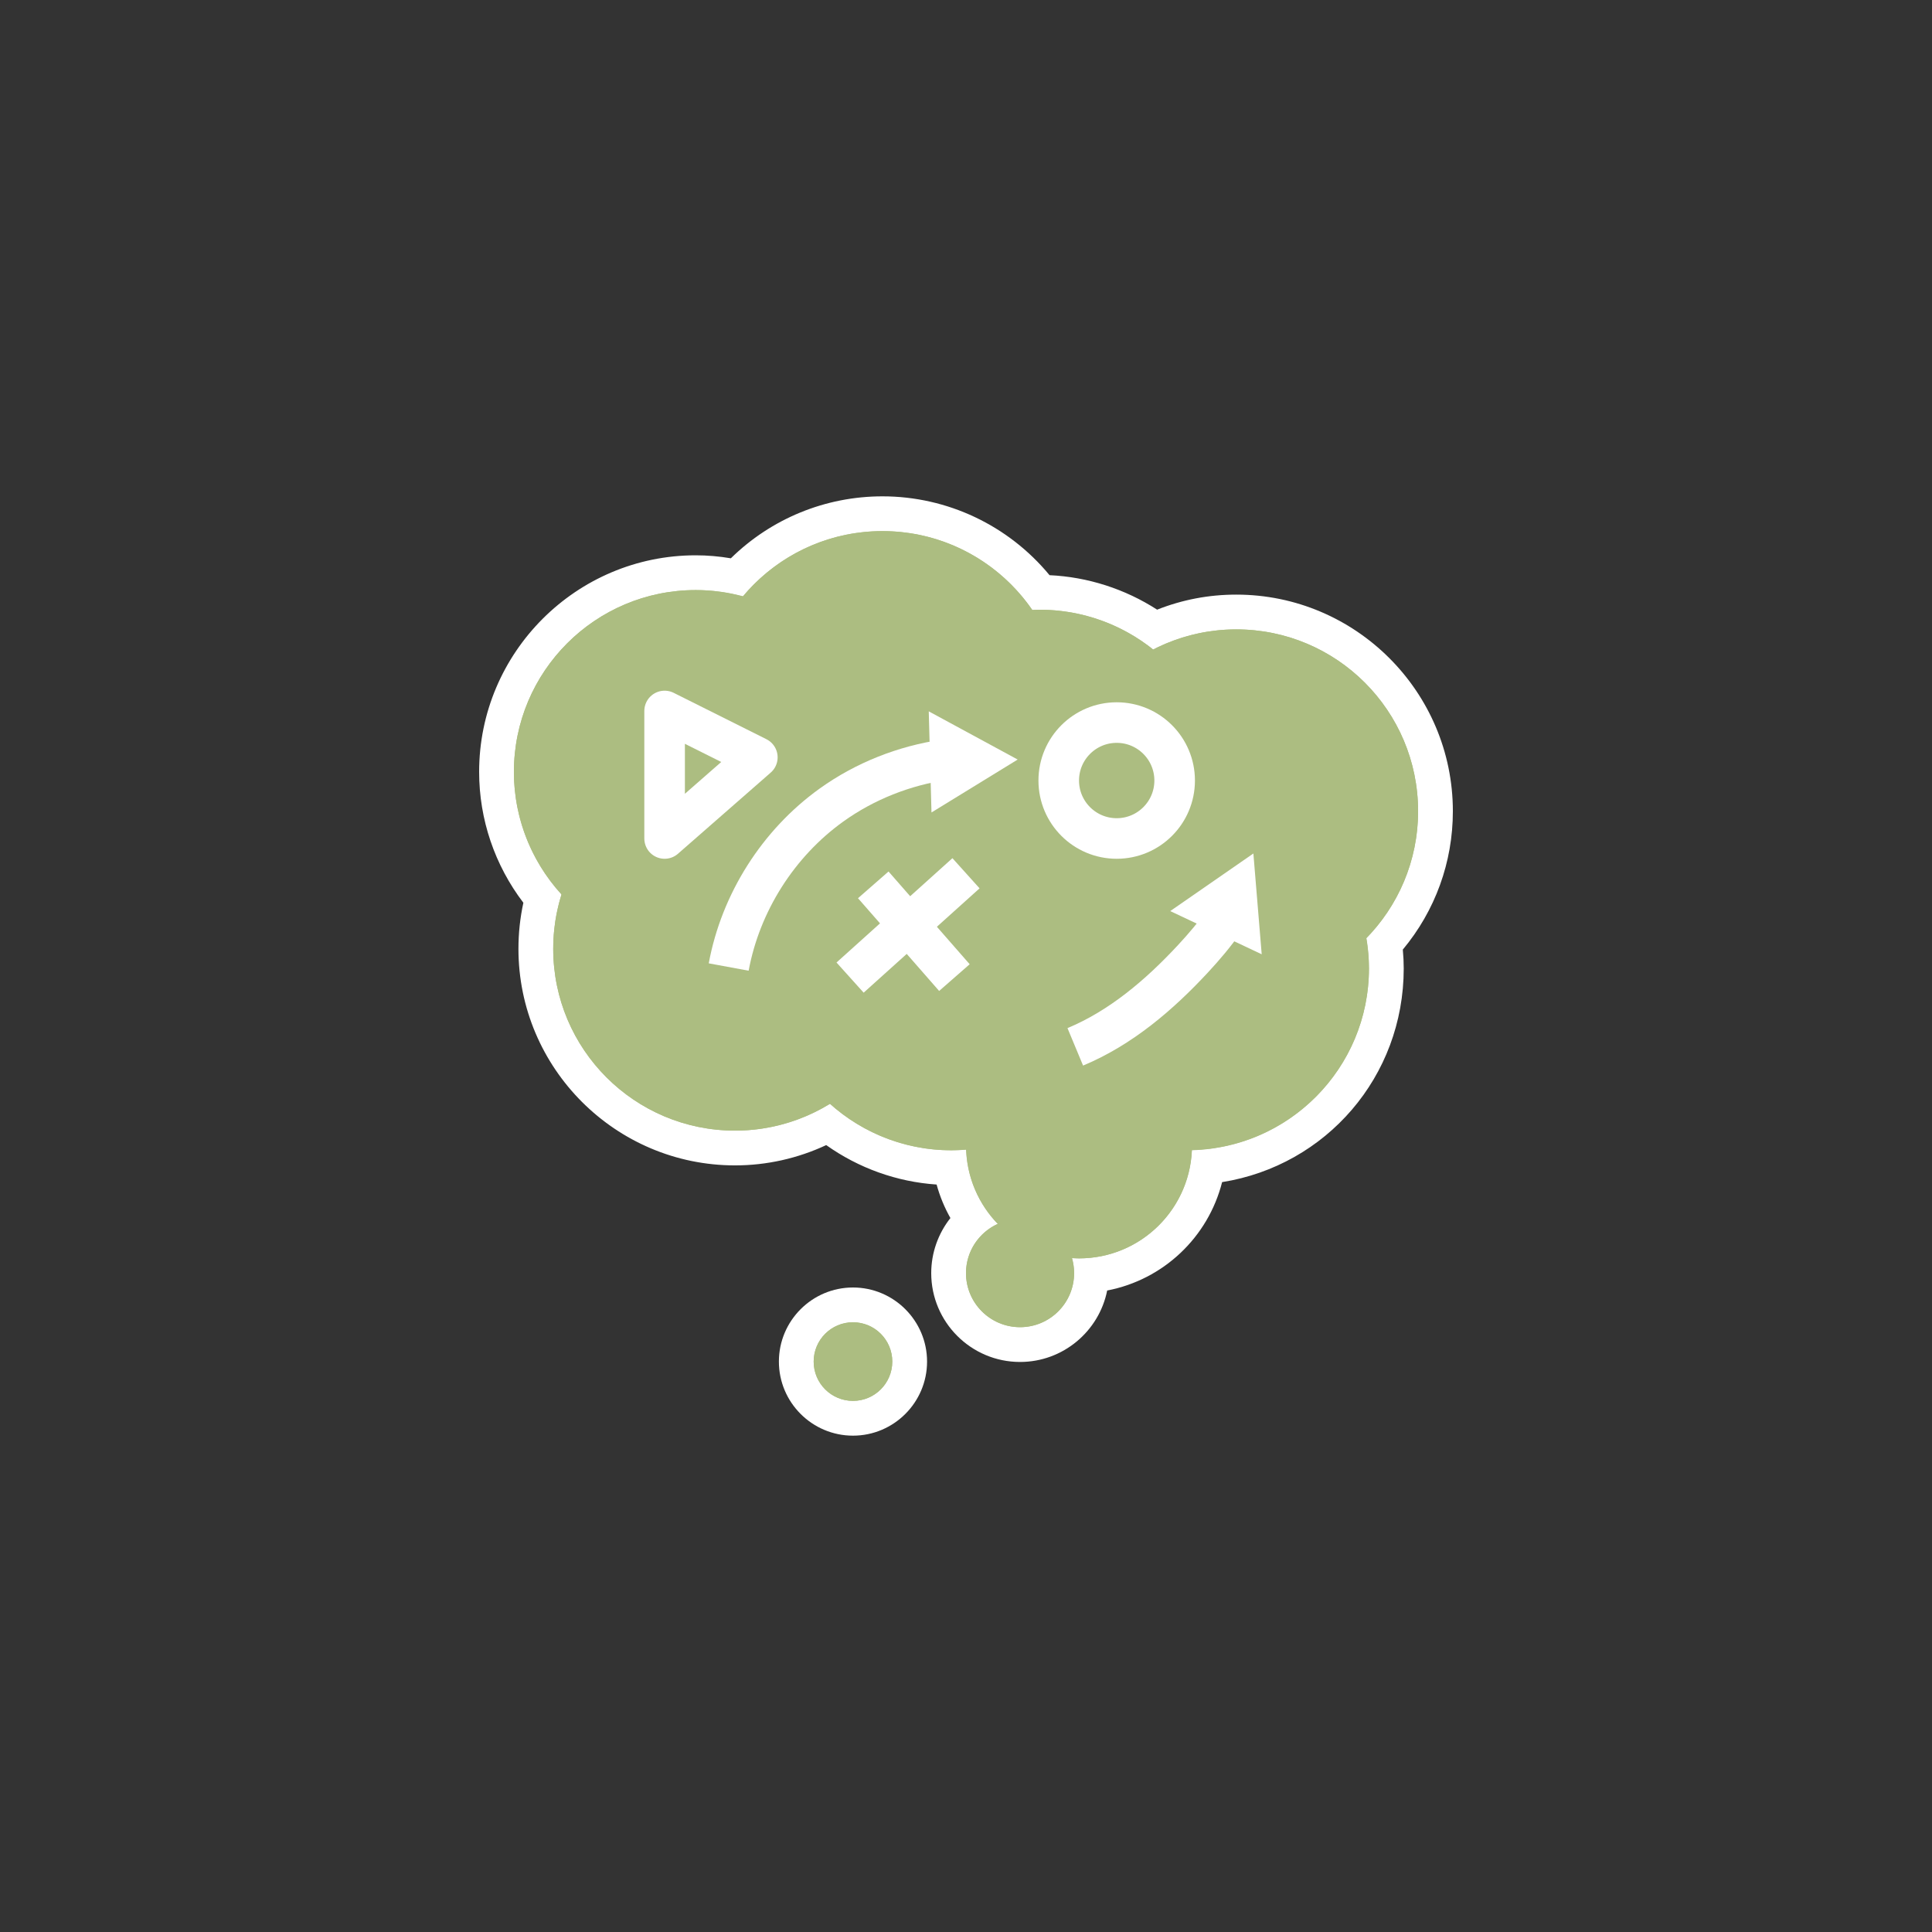 <svg class="ldi-vw2uhn" width="200px"  height="200px"  xmlns="http://www.w3.org/2000/svg" xmlns:xlink="http://www.w3.org/1999/xlink" viewBox="0 0 100 100" preserveAspectRatio="xMidYMid" style="background: none;"><rect x="0" y="0" width="100" height="100" style="fill:#333333;stroke:none;opacity:1;fill-opacity:1"/><!--?xml version="1.0" encoding="utf-8"?--><!--Generator: Adobe Illustrator 21.0.0, SVG Export Plug-In . SVG Version: 6.00 Build 0)--><svg version="1.1" id="Layer_1" xmlns="http://www.w3.org/2000/svg" xmlns:xlink="http://www.w3.org/1999/xlink" x="0px" y="0px" viewBox="0 0 100 100" style="transform-origin: 50px 50px 0px;" xml:space="preserve"><g style="transform-origin: 50px 50px 0px; transform: scale(0.6);"><g style="transform-origin: 50px 50px 0px; animation-duration: 1s; animation-delay: -1s;" class="ld ld-breath"><style type="text/css" class="" style="transform-origin: 50px 50px 0px; animation-duration: 1s; animation-delay: -1s;">.st0{fill:#333}.st1,.st2{stroke-width:3.5;stroke-miterlimit:10}.st1{fill:url(#SVGID_1_);stroke:#333}.st2{opacity:.5;stroke:#000}.st3{fill:#666766;stroke:#333}.st3,.st4,.st5{stroke-width:3.5;stroke-miterlimit:10}.st4{opacity:.5;stroke-linejoin:round;stroke:#000}.st5{fill:none;stroke:#333;stroke-linecap:round}.st6{opacity:.5}.st7,.st8{stroke:#333;stroke-width:3.5}.st7{stroke-miterlimit:10;fill:none}.st8{fill:#849b87}.st10,.st11,.st8,.st9{stroke-miterlimit:10}.st9{opacity:.2;stroke-width:3.5;stroke-linejoin:round;stroke:#000}.st10,.st11{stroke:#333}.st10{stroke-width:3.5;fill:#e15c64}.st11{fill:#fff}.st11,.st12,.st13{stroke-width:3.5}.st12{opacity:.2;stroke-linecap:round;stroke-linejoin:round;stroke-miterlimit:10;stroke:#000}.st13{fill:#acbd81;stroke:#333}.st13,.st14,.st15,.st16{stroke-miterlimit:10}.st14{fill:#e0e0e0;stroke:#333;stroke-width:5.638}.st15,.st16{stroke-width:5.638;stroke-linejoin:round}.st15{fill:#f0d848;stroke:#333}.st16{opacity:.2;stroke:#000;stroke-linecap:round}.st17,.st18,.st19{fill:#f4e6c8;stroke:#333;stroke-width:3.5;stroke-miterlimit:10}.st18,.st19{stroke:#fff;stroke-linecap:round}.st19{stroke:#f47e5f}.st20{fill:#acbd81}.st21{fill:#e0e0e0;stroke:#333;stroke-width:3.5;stroke-miterlimit:10}.st22{fill:#b92025}.st23,.st24{fill:none;stroke:#333;stroke-width:9;stroke-linecap:round;stroke-miterlimit:10}.st24{stroke-width:6}.st25{fill:#a0c8d7}.st26{opacity:.2}.st27,.st28{stroke-width:3.5}.st27{opacity:.2;stroke:#000;stroke-miterlimit:10}.st28{fill-rule:evenodd;clip-rule:evenodd;fill:#ffdc6e}.st28,.st29,.st30{stroke:#333;stroke-miterlimit:10}.st29{stroke-linecap:round;fill:none;stroke-width:2.81}.st30{fill:#fff;stroke-width:3.7}.st31,.st32{fill-rule:evenodd;clip-rule:evenodd;stroke-width:3.5}.st31{fill:none;stroke-linecap:round;stroke-miterlimit:10;stroke:#fff}.st32{opacity:.2;stroke:#000;stroke-linejoin:round}.st32,.st33,.st34,.st35{stroke-miterlimit:10}.st33{fill:#849b87;stroke:#333;stroke-width:3.7}.st34,.st35{stroke-width:3.7}.st34{fill:#849b87;stroke-linecap:round;stroke:#fff}.st35{opacity:.2;stroke:#000}.st36{fill:#e0e0e0}.st37{fill:#fff}.st38,.st39{fill:#acbd81;stroke:#333;stroke-width:3.5;stroke-linecap:round;stroke-linejoin:round;stroke-miterlimit:10}.st39{fill:none}.st40{fill:#f4e6c8}.st41{fill:#acbd81;stroke:#fff;stroke-width:3.5;stroke-linecap:round;stroke-linejoin:round;stroke-miterlimit:10}.st42{fill:#67503b}.st43{fill:#a0c8d7;stroke:#333}.st43,.st44,.st45,.st46,.st47,.st48,.st49{stroke-width:3.5;stroke-miterlimit:10}.st44{stroke-linecap:round;fill:#a0c8d7;stroke:#fff}.st45,.st46,.st47,.st48,.st49{fill:#f47e5f;stroke:#333}.st46,.st47,.st48,.st49{fill:none;stroke:#fff;stroke-linecap:round}.st47,.st48,.st49{fill:#e0e0e0;stroke:#333}.st48,.st49{fill:#fff}.st49{fill:#e0e0e0;stroke:#fff}.st50{fill:#fcdc4f}.st51{fill:#407cae}.st52{fill:none}.st53{fill:#fefefe}.st54{fill:none;stroke:#a0c8d7;stroke-width:3.5;stroke-miterlimit:10}.st55,.st56{stroke-linecap:round}.st55{stroke:#fff;stroke-width:2.5;stroke-miterlimit:10;fill:none}.st56{fill:#f4e6c8}.st56,.st57,.st58{stroke:#333;stroke-width:3.5;stroke-miterlimit:10}.st57{stroke-linecap:round;fill:#f47e5f}.st58{fill:#f7b26a}.st59{fill:#849b87}.st60{fill:#e15c64}.st61,.st62,.st63,.st64{fill:none;stroke:#fff;stroke-width:2.119;stroke-miterlimit:10}.st62,.st63,.st64{stroke-width:2.354}.st63,.st64{fill:#fff}.st64{fill:#f4e6c8;stroke:#333;stroke-width:5.638}.st65{fill:#c33837;stroke:#333;stroke-width:5.638;stroke-linecap:round;stroke-linejoin:round}.st65,.st66,.st67,.st68{stroke-miterlimit:10}.st66{opacity:.2;stroke:#000;stroke-linejoin:round;stroke-width:5.638}.st67,.st68{stroke-width:3.5}.st67{fill:#f47e5f;stroke-linecap:round;stroke:#fff}.st68{stroke:#333}.st69{fill:#070404}.st70{fill:#c42026}.st71{fill:#010101}.st72{opacity:.4}.st73{fill:#666766}.st74,.st75,.st76,.st77{fill:none;stroke-miterlimit:10}.st74{stroke:#fff;stroke-linecap:round;stroke-width:3}.st75,.st76,.st77{stroke-width:3.5}.st75{stroke-linejoin:round;stroke:#333}.st76,.st77{stroke:#e0e0e0}.st77{stroke:#e15c64}.st78{fill:none;stroke:#77a4bd}.st78,.st79,.st80{stroke-width:3.5;stroke-miterlimit:10}.st79{stroke-linejoin:round;fill:none;stroke:#f4e6c8}.st80{fill:#acbd81;stroke:#fff;stroke-linecap:round}.st81{stroke:#333434;stroke-linejoin:round}.st81,.st82,.st83{fill:#77a4bd;stroke-width:3.5;stroke-miterlimit:10}.st82{stroke-linejoin:round;stroke:#fff}.st83{stroke:#e0e0e0}.st83,.st84,.st85,.st86{stroke-linejoin:round}.st84{fill:none;stroke-width:3.5;stroke-linecap:round;stroke-miterlimit:10;stroke:#e0e0e0}.st85,.st86{stroke:#333}.st85{stroke-width:3.5;stroke-miterlimit:10;fill:#e0e0e0}.st86{fill:#e15c64}.st86,.st87,.st88,.st89,.st90,.st91{stroke-width:3.5;stroke-miterlimit:10}.st87{fill:#f7b26a;stroke-linecap:round;stroke:#fff}.st88,.st89,.st90,.st91{stroke:#000}.st89,.st90,.st91{fill-rule:evenodd;clip-rule:evenodd;fill:#fff;stroke:#333}.st90,.st91{fill:#e0e0e0}.st91{fill:none;stroke:#fff;stroke-linejoin:round}.st91,.st92,.st93{stroke-linecap:round}.st92{stroke-width:3.5;stroke-linejoin:round;stroke-miterlimit:10;fill:none;stroke:#fff}.st93{fill:#67503b;stroke:#333}.st93,.st94,.st95,.st96{stroke-width:3.5;stroke-miterlimit:10}.st94{stroke-linecap:round;fill:#67503b;stroke:#fff}.st95,.st96{fill:#333;stroke:#333}.st96{fill:url(#SVGID_2_)}.st97{fill:#f47e5f}.st98,.st99{stroke-miterlimit:10}.st98{opacity:.2;stroke-width:3.5;stroke-linecap:round;stroke:#000}.st99{fill:#fff;stroke:#333}.st100{opacity:.3}.st101{stroke:#333;stroke-miterlimit:10}.st102{fill:#e6e6e6}</style><g style="transform-origin: 50px 50px 0px;"><g class="" style="transform-origin: 50px 50px 0px; animation-duration: 1s; animation-delay: -0.975s;"><path class="st20" d="M54.663,82.657c-3.398,0-6.163-2.765-6.163-6.163c0-1.768,0.764-3.423,2.039-4.573 c-0.946-1.352-1.582-2.895-1.863-4.524c-3.845-0.012-7.558-1.317-10.574-3.701c-2.477,1.315-5.229,2.006-8.025,2.006 c-9.476,0-17.185-7.709-17.185-17.185c0-1.467,0.186-2.921,0.553-4.333C10.895,41.102,9.5,37.253,9.5,33.256 c0-9.477,7.709-17.186,17.185-17.186c1.167,0,2.355,0.129,3.542,0.383c3.25-3.487,7.778-5.47,12.567-5.47 c5.378,0,10.428,2.521,13.674,6.783c3.577,0.022,6.961,1.121,9.854,3.191c2.212-0.993,4.56-1.496,6.994-1.496 c9.476,0,17.185,7.709,17.185,17.185c0,4.258-1.551,8.296-4.383,11.453c0.097,0.738,0.144,1.435,0.144,2.112 c0,8.939-6.672,16.203-15.418,17.081c-0.812,5.036-4.919,8.899-10.019,9.38C60.729,79.988,58.001,82.657,54.663,82.657z" fill="rgb(172, 189, 129)" style="fill: rgb(172, 189, 129);"></path></g><g class="" style="transform-origin: 50px 50px 0px; animation-duration: 1s; animation-delay: -0.95s;"><path class="st0" d="M42.793,12.484c5.369,0,10.103,2.701,12.931,6.815c0.212-0.008,0.42-0.032,0.634-0.032 c3.705,0,7.104,1.292,9.788,3.44c2.15-1.108,4.583-1.745,7.168-1.745C81.978,20.962,89,27.984,89,36.647 c0,4.267-1.709,8.13-4.473,10.958c0.143,0.85,0.234,1.717,0.234,2.607c0,8.526-6.807,15.448-15.281,15.664 c-0.213,5.196-4.481,9.346-9.73,9.346c-0.207,0-0.409-0.018-0.612-0.031c0.12,0.414,0.188,0.85,0.188,1.303 c0,2.575-2.088,4.663-4.663,4.663c-2.575,0-4.663-2.088-4.663-4.663c0-1.891,1.128-3.516,2.746-4.248 c-1.619-1.674-2.637-3.925-2.728-6.415c-0.426,0.035-0.854,0.065-1.29,0.065c-4.026,0-7.685-1.53-10.462-4.022 c-2.386,1.466-5.184,2.327-8.19,2.327c-8.662,0-15.685-7.022-15.685-15.685c0-1.638,0.253-3.217,0.719-4.702 C12.565,41.026,11,37.328,11,33.255c0-8.662,7.022-15.685,15.685-15.685c1.41,0,2.769,0.203,4.068,0.552 C33.63,14.678,37.954,12.484,42.793,12.484 M42.793,9.484c-4.926,0-9.597,1.928-13.078,5.345c-1.016-0.171-2.03-0.258-3.03-0.258 C16.382,14.571,8,22.953,8,33.255c0,4.095,1.345,8.044,3.816,11.289c-0.283,1.301-0.425,2.631-0.425,3.972 c0,10.303,8.382,18.685,18.685,18.685c2.721,0,5.403-0.601,7.866-1.751c2.804,1.991,6.094,3.17,9.523,3.403 c0.277,1.01,0.676,1.98,1.191,2.89C47.605,73.073,47,74.739,47,76.495c0,4.225,3.438,7.663,7.663,7.663 c3.713,0,6.817-2.654,7.516-6.164c4.841-0.928,8.706-4.582,9.915-9.35c8.965-1.428,15.667-9.088,15.667-18.431 c0-0.53-0.026-1.07-0.079-1.628C90.476,45.232,92,41.047,92,36.647c0-10.303-8.382-18.685-18.685-18.685 c-2.363,0-4.652,0.436-6.828,1.298c-2.77-1.788-5.986-2.822-9.28-2.974C53.671,11.999,48.396,9.484,42.793,9.484L42.793,9.484z" fill="#ffffff" style="fill: rgb(255, 255, 255);"></path></g></g><g style="transform-origin: 50px 50px 0px;"><g class="" style="transform-origin: 50px 50px 0px; animation-duration: 1s; animation-delay: -0.925s;"><circle class="st20" cx="40.25" cy="84.125" r="4.891" fill="rgb(172, 189, 129)" style="fill: rgb(172, 189, 129);"></circle></g><g class="" style="transform-origin: 50px 50px 0px; animation-duration: 1s; animation-delay: -0.9s;"><path class="st0" d="M40.25,80.734c1.873,0,3.391,1.518,3.391,3.391c0,1.873-1.518,3.391-3.391,3.391s-3.391-1.518-3.391-3.391 C36.859,82.252,38.377,80.734,40.25,80.734 M40.25,77.734c-3.524,0-6.391,2.867-6.391,6.391s2.867,6.391,6.391,6.391 s6.391-2.867,6.391-6.391S43.774,77.734,40.25,77.734L40.25,77.734z" fill="#ffffff" style="fill: rgb(255, 255, 255);"></path></g></g><g class="" style="transform-origin: 50px 50px 0px; animation-duration: 1s; animation-delay: -0.875s;"><circle class="st20" cx="26.685" cy="33.255" r="15.685" fill="rgb(172, 189, 129)" style="fill: rgb(172, 189, 129);"></circle></g><g class="" style="transform-origin: 50px 50px 0px; animation-duration: 1s; animation-delay: -0.85s;"><circle class="st20" cx="42.793" cy="28.168" r="15.685" fill="rgb(172, 189, 129)" style="fill: rgb(172, 189, 129);"></circle></g><g class="" style="transform-origin: 50px 50px 0px; animation-duration: 1s; animation-delay: -0.825s;"><circle class="st20" cx="56.359" cy="34.951" r="15.685" fill="rgb(172, 189, 129)" style="fill: rgb(172, 189, 129);"></circle></g><g class="" style="transform-origin: 50px 50px 0px; animation-duration: 1s; animation-delay: -0.8s;"><circle class="st20" cx="73.315" cy="36.647" r="15.685" fill="rgb(172, 189, 129)" style="fill: rgb(172, 189, 129);"></circle></g><g class="" style="transform-origin: 50px 50px 0px; animation-duration: 1s; animation-delay: -0.775s;"><circle class="st20" cx="30.076" cy="48.516" r="15.685" fill="rgb(172, 189, 129)" style="fill: rgb(172, 189, 129);"></circle></g><g class="" style="transform-origin: 50px 50px 0px; animation-duration: 1s; animation-delay: -0.75s;"><circle class="st20" cx="48.728" cy="50.212" r="15.685" fill="rgb(172, 189, 129)" style="fill: rgb(172, 189, 129);"></circle></g><g class="" style="transform-origin: 50px 50px 0px; animation-duration: 1s; animation-delay: -0.725s;"><circle class="st20" cx="69.076" cy="50.212" r="15.685" fill="rgb(172, 189, 129)" style="fill: rgb(172, 189, 129);"></circle></g><g class="" style="transform-origin: 50px 50px 0px; animation-duration: 1s; animation-delay: -0.7s;"><circle class="st20" cx="59.75" cy="65.473" r="9.75" fill="rgb(172, 189, 129)" style="fill: rgb(172, 189, 129);"></circle></g><g class="" style="transform-origin: 50px 50px 0px; animation-duration: 1s; animation-delay: -0.675s;"><circle class="st20" cx="54.663" cy="76.495" r="4.663" fill="rgb(172, 189, 129)" style="fill: rgb(172, 189, 129);"></circle></g><g class="" style="transform-origin: 50px 50px 0px; animation-duration: 1s; animation-delay: -0.65s;"><circle class="st20" cx="40.25" cy="84.125" r="3.391" fill="rgb(172, 189, 129)" style="fill: rgb(172, 189, 129);"></circle></g><g style="transform-origin: 50px 50px 0px;"><g style="transform-origin: 50px 50px 0px;"><g class="" style="transform-origin: 50px 50px 0px; animation-duration: 1s; animation-delay: -0.625s;"><path class="st7" d="M29.529,50.088c1.026-5.557,4.271-10.673,8.861-13.969c2.884-2.07,6.278-3.408,9.79-3.917" stroke="#ffffff" style="stroke: rgb(255, 255, 255);"></path></g><g style="transform-origin: 50px 50px 0px;"><g class="" style="transform-origin: 50px 50px 0px; animation-duration: 1s; animation-delay: -0.6s;"><polygon class="st0" points="47.023,36.755 54.458,32.19 46.787,28.032 			" fill="#ffffff" style="fill: rgb(255, 255, 255);"></polygon></g></g></g></g><g class="" style="transform-origin: 50px 50px 0px; animation-duration: 1s; animation-delay: -0.575s;"><line class="st7" x1="42" y1="43" x2="49" y2="51" stroke="#ffffff" style="stroke: rgb(255, 255, 255);"></line></g><g class="" style="transform-origin: 50px 50px 0px; animation-duration: 1s; animation-delay: -0.55s;"><line class="st7" x1="40" y1="51" x2="50" y2="42" stroke="#ffffff" style="stroke: rgb(255, 255, 255);"></line></g><g class="" style="transform-origin: 50px 50px 0px; animation-duration: 1s; animation-delay: -0.525s;"><circle class="st7" cx="63" cy="34" r="5" stroke="#ffffff" style="stroke: rgb(255, 255, 255);"></circle></g><g style="transform-origin: 50px 50px 0px;"><g style="transform-origin: 50px 50px 0px;"><g class="" style="transform-origin: 50px 50px 0px; animation-duration: 1s; animation-delay: -0.5s;"><path class="st7" d="M59.427,56.974c3.929-1.636,7.248-4.471,10.145-7.589c0.967-1.041,1.907-2.146,2.722-3.321" stroke="#ffffff" style="stroke: rgb(255, 255, 255);"></path></g><g style="transform-origin: 50px 50px 0px;"><g class="" style="transform-origin: 50px 50px 0px; animation-duration: 1s; animation-delay: -0.475s;"><polygon class="st0" points="75.509,48.989 74.791,40.294 67.619,45.262 			" fill="#ffffff" style="fill: rgb(255, 255, 255);"></polygon></g></g></g></g><g class="" style="transform-origin: 50px 50px 0px; animation-duration: 1s; animation-delay: -0.45s;"><polygon class="st75" points="24,28 24,39 32,32 " stroke="#ffffff" style="stroke: rgb(255, 255, 255);"></polygon></g></g></g><style type="text/css" class="" style="transform-origin: 50px 50px 0px; animation-duration: 1s; animation-delay: -0.3s;">path,ellipse,circle,rect,polygon,polyline,line { stroke-width: 0; }@keyframes ld-breath {
  0% {
    -webkit-transform: scale(0.86);
    transform: scale(0.86);
  }
  50% {
    -webkit-transform: scale(1.06);
    transform: scale(1.06);
  }
  100% {
    -webkit-transform: scale(0.86);
    transform: scale(0.86);
  }
}
@-webkit-keyframes ld-breath {
  0% {
    -webkit-transform: scale(0.86);
    transform: scale(0.86);
  }
  50% {
    -webkit-transform: scale(1.06);
    transform: scale(1.06);
  }
  100% {
    -webkit-transform: scale(0.86);
    transform: scale(0.86);
  }
}
.ld.ld-breath {
  -webkit-animation: ld-breath 1s infinite;
  animation: ld-breath 1s infinite;
}
</style></svg></svg>